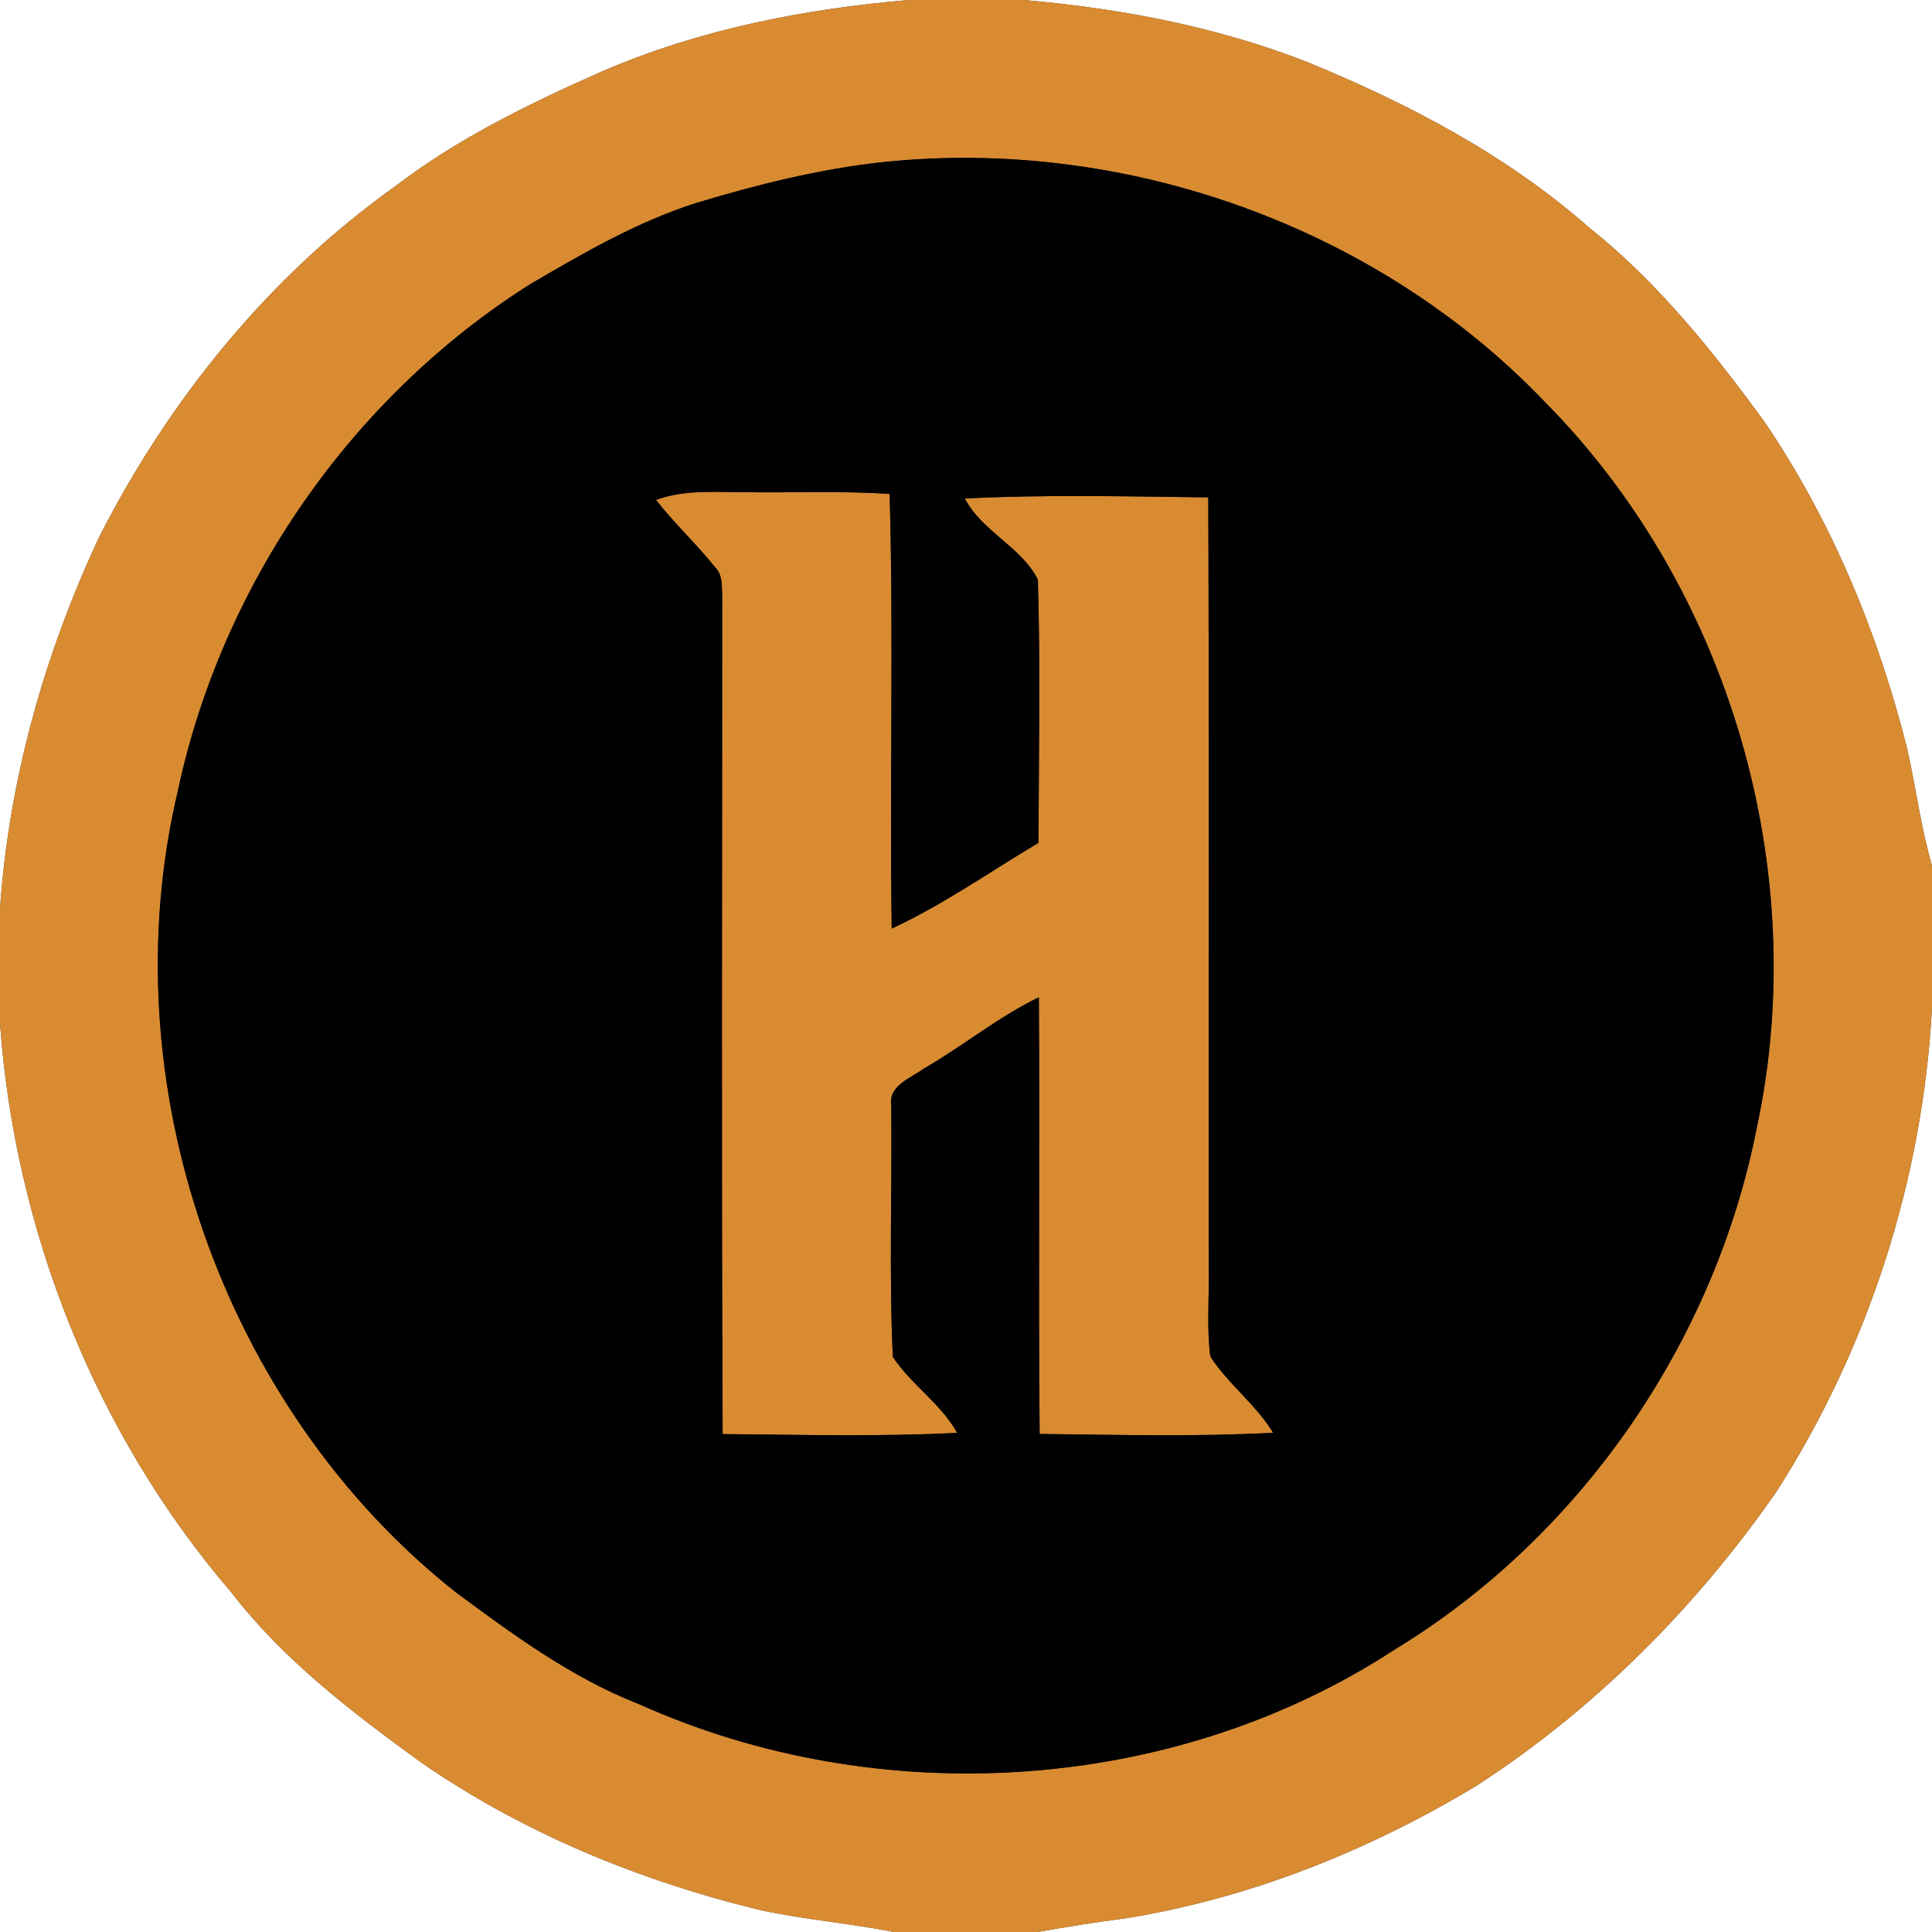 <?xml version="1.0" encoding="UTF-8" ?>
<!DOCTYPE svg PUBLIC "-//W3C//DTD SVG 1.1//EN" "http://www.w3.org/Graphics/SVG/1.1/DTD/svg11.dtd">
<svg width="250pt" height="250pt" viewBox="0 0 250 250" version="1.1" xmlns="http://www.w3.org/2000/svg">
<rect x="0" y="0" width="250" height="250" fill="#333333" stroke="none"/>
<g id="#ffffffff">
<path fill="#ffffff" opacity="1.00" d=" M 0.00 0.00 L 117.60 0.00 C 104.11 1.15 90.63 3.78 78.14 9.14 C 68.71 13.30 59.35 17.83 51.12 24.12 C 34.80 35.75 21.86 51.73 12.81 69.54 C 5.75 84.65 1.15 100.92 0.00 117.59 L 0.00 0.00 Z" />
<path fill="#ffffff" opacity="1.00" d=" M 132.41 0.00 L 250.00 0.00 L 250.00 112.00 C 248.54 107.03 247.92 101.89 246.78 96.85 C 243.01 81.89 237.02 67.40 228.33 54.60 C 221.66 45.44 214.49 36.50 205.57 29.40 C 194.89 20.01 182.17 13.36 169.08 8.00 C 157.36 3.43 144.91 1.07 132.41 0.00 Z" />
<path fill="#ffffff" opacity="1.00" d=" M 229.89 192.99 C 241.84 174.31 248.80 152.56 250.00 130.42 L 250.00 250.00 L 134.26 250.00 C 138.07 249.33 141.88 248.71 145.72 248.22 C 161.81 245.61 177.19 239.44 191.11 231.04 C 206.41 221.11 219.51 207.95 229.89 192.99 Z" />
<path fill="#ffffff" opacity="1.00" d=" M 0.00 132.39 C 1.93 159.27 12.36 185.59 29.95 206.07 C 36.62 214.73 45.36 221.41 54.13 227.80 C 67.46 237.11 82.73 243.38 98.49 247.19 C 104.17 248.40 109.98 248.88 115.68 250.00 L 0.00 250.00 L 0.00 132.39 Z" />
</g>
<g id="#d98b31ff">
<path fill="#d98b31" opacity="1.00" d=" M 117.60 0.00 L 132.41 0.00 C 144.91 1.07 157.36 3.43 169.08 8.00 C 182.17 13.36 194.89 20.01 205.57 29.40 C 214.49 36.50 221.66 45.44 228.33 54.60 C 237.02 67.40 243.01 81.89 246.78 96.85 C 247.92 101.89 248.54 107.03 250.00 112.00 L 250.00 130.42 C 248.80 152.56 241.84 174.31 229.89 192.99 C 219.51 207.95 206.41 221.11 191.11 231.04 C 177.19 239.44 161.81 245.61 145.72 248.22 C 141.88 248.71 138.07 249.33 134.26 250.00 L 115.68 250.00 C 109.98 248.88 104.17 248.40 98.49 247.19 C 82.73 243.38 67.46 237.11 54.13 227.80 C 45.36 221.41 36.62 214.73 29.95 206.07 C 12.36 185.59 1.93 159.27 0.00 132.39 L 0.00 117.59 C 1.15 100.92 5.75 84.65 12.81 69.54 C 21.86 51.73 34.80 35.75 51.12 24.12 C 59.35 17.83 68.71 13.30 78.14 9.14 C 90.63 3.78 104.11 1.15 117.60 0.00 M 114.32 20.97 C 106.09 21.85 98.04 23.87 90.13 26.25 C 82.48 28.68 75.50 32.74 68.61 36.77 C 45.48 51.39 28.73 75.57 23.02 102.32 C 14.10 139.92 28.65 182.04 58.97 206.03 C 66.43 211.55 74.01 217.13 82.72 220.53 C 113.77 234.47 151.84 232.15 180.44 213.47 C 204.53 198.85 221.88 173.61 227.31 146.01 C 234.47 112.77 223.86 76.23 199.94 52.05 C 178.20 29.28 145.55 17.71 114.32 20.97 Z" />
<path fill="#d98b31" opacity="1.00" d=" M 84.89 64.69 C 88.78 63.26 92.95 63.72 97.00 63.70 C 103.04 63.76 109.08 63.52 115.12 63.91 C 115.65 82.65 115.10 101.41 115.39 120.16 C 122.05 117.06 128.09 112.81 134.38 109.06 C 134.41 97.71 134.64 86.35 134.30 75.01 C 132.23 70.81 127.09 68.80 124.85 64.51 C 135.33 63.97 145.86 64.24 156.35 64.36 C 156.48 97.57 156.37 130.79 156.41 164.00 C 156.48 167.84 156.13 171.70 156.61 175.52 C 158.93 179.12 162.51 181.72 164.74 185.40 C 154.69 185.93 144.60 185.67 134.53 185.55 C 134.35 166.72 134.55 147.88 134.43 129.05 C 129.11 131.61 124.54 135.42 119.43 138.34 C 117.79 139.56 114.93 140.49 115.33 143.03 C 115.44 153.87 115.04 164.75 115.53 175.58 C 117.91 179.18 121.73 181.59 123.86 185.41 C 113.75 185.93 103.62 185.65 93.51 185.57 C 93.34 149.37 93.46 113.16 93.45 76.96 C 93.40 75.73 93.49 74.36 92.54 73.41 C 90.13 70.38 87.27 67.75 84.89 64.69 Z" />
</g>
<g id="#000000ff">
<path fill="#000000" opacity="1.00" d=" M 114.32 20.97 C 145.55 17.71 178.20 29.28 199.94 52.05 C 223.86 76.23 234.47 112.77 227.31 146.01 C 221.88 173.61 204.53 198.85 180.44 213.47 C 151.84 232.15 113.77 234.47 82.72 220.53 C 74.01 217.13 66.43 211.55 58.97 206.03 C 28.65 182.04 14.10 139.92 23.02 102.32 C 28.73 75.57 45.48 51.39 68.61 36.77 C 75.50 32.74 82.48 28.68 90.13 26.25 C 98.04 23.87 106.09 21.85 114.32 20.97 M 84.89 64.69 C 87.27 67.75 90.13 70.38 92.54 73.41 C 93.49 74.36 93.40 75.73 93.45 76.96 C 93.46 113.16 93.34 149.37 93.51 185.57 C 103.62 185.65 113.75 185.93 123.86 185.41 C 121.73 181.59 117.91 179.18 115.53 175.58 C 115.04 164.75 115.44 153.87 115.33 143.03 C 114.93 140.49 117.79 139.56 119.43 138.34 C 124.54 135.42 129.11 131.61 134.43 129.05 C 134.55 147.88 134.35 166.72 134.53 185.55 C 144.60 185.67 154.69 185.93 164.74 185.40 C 162.51 181.72 158.93 179.12 156.61 175.52 C 156.13 171.70 156.48 167.84 156.41 164.00 C 156.37 130.79 156.48 97.57 156.35 64.36 C 145.86 64.24 135.33 63.97 124.85 64.51 C 127.09 68.80 132.23 70.81 134.30 75.01 C 134.64 86.35 134.41 97.71 134.38 109.06 C 128.09 112.81 122.05 117.06 115.39 120.16 C 115.10 101.41 115.65 82.65 115.12 63.91 C 109.08 63.52 103.04 63.76 97.00 63.70 C 92.95 63.72 88.78 63.26 84.89 64.69 Z" />
</g>
</svg>
